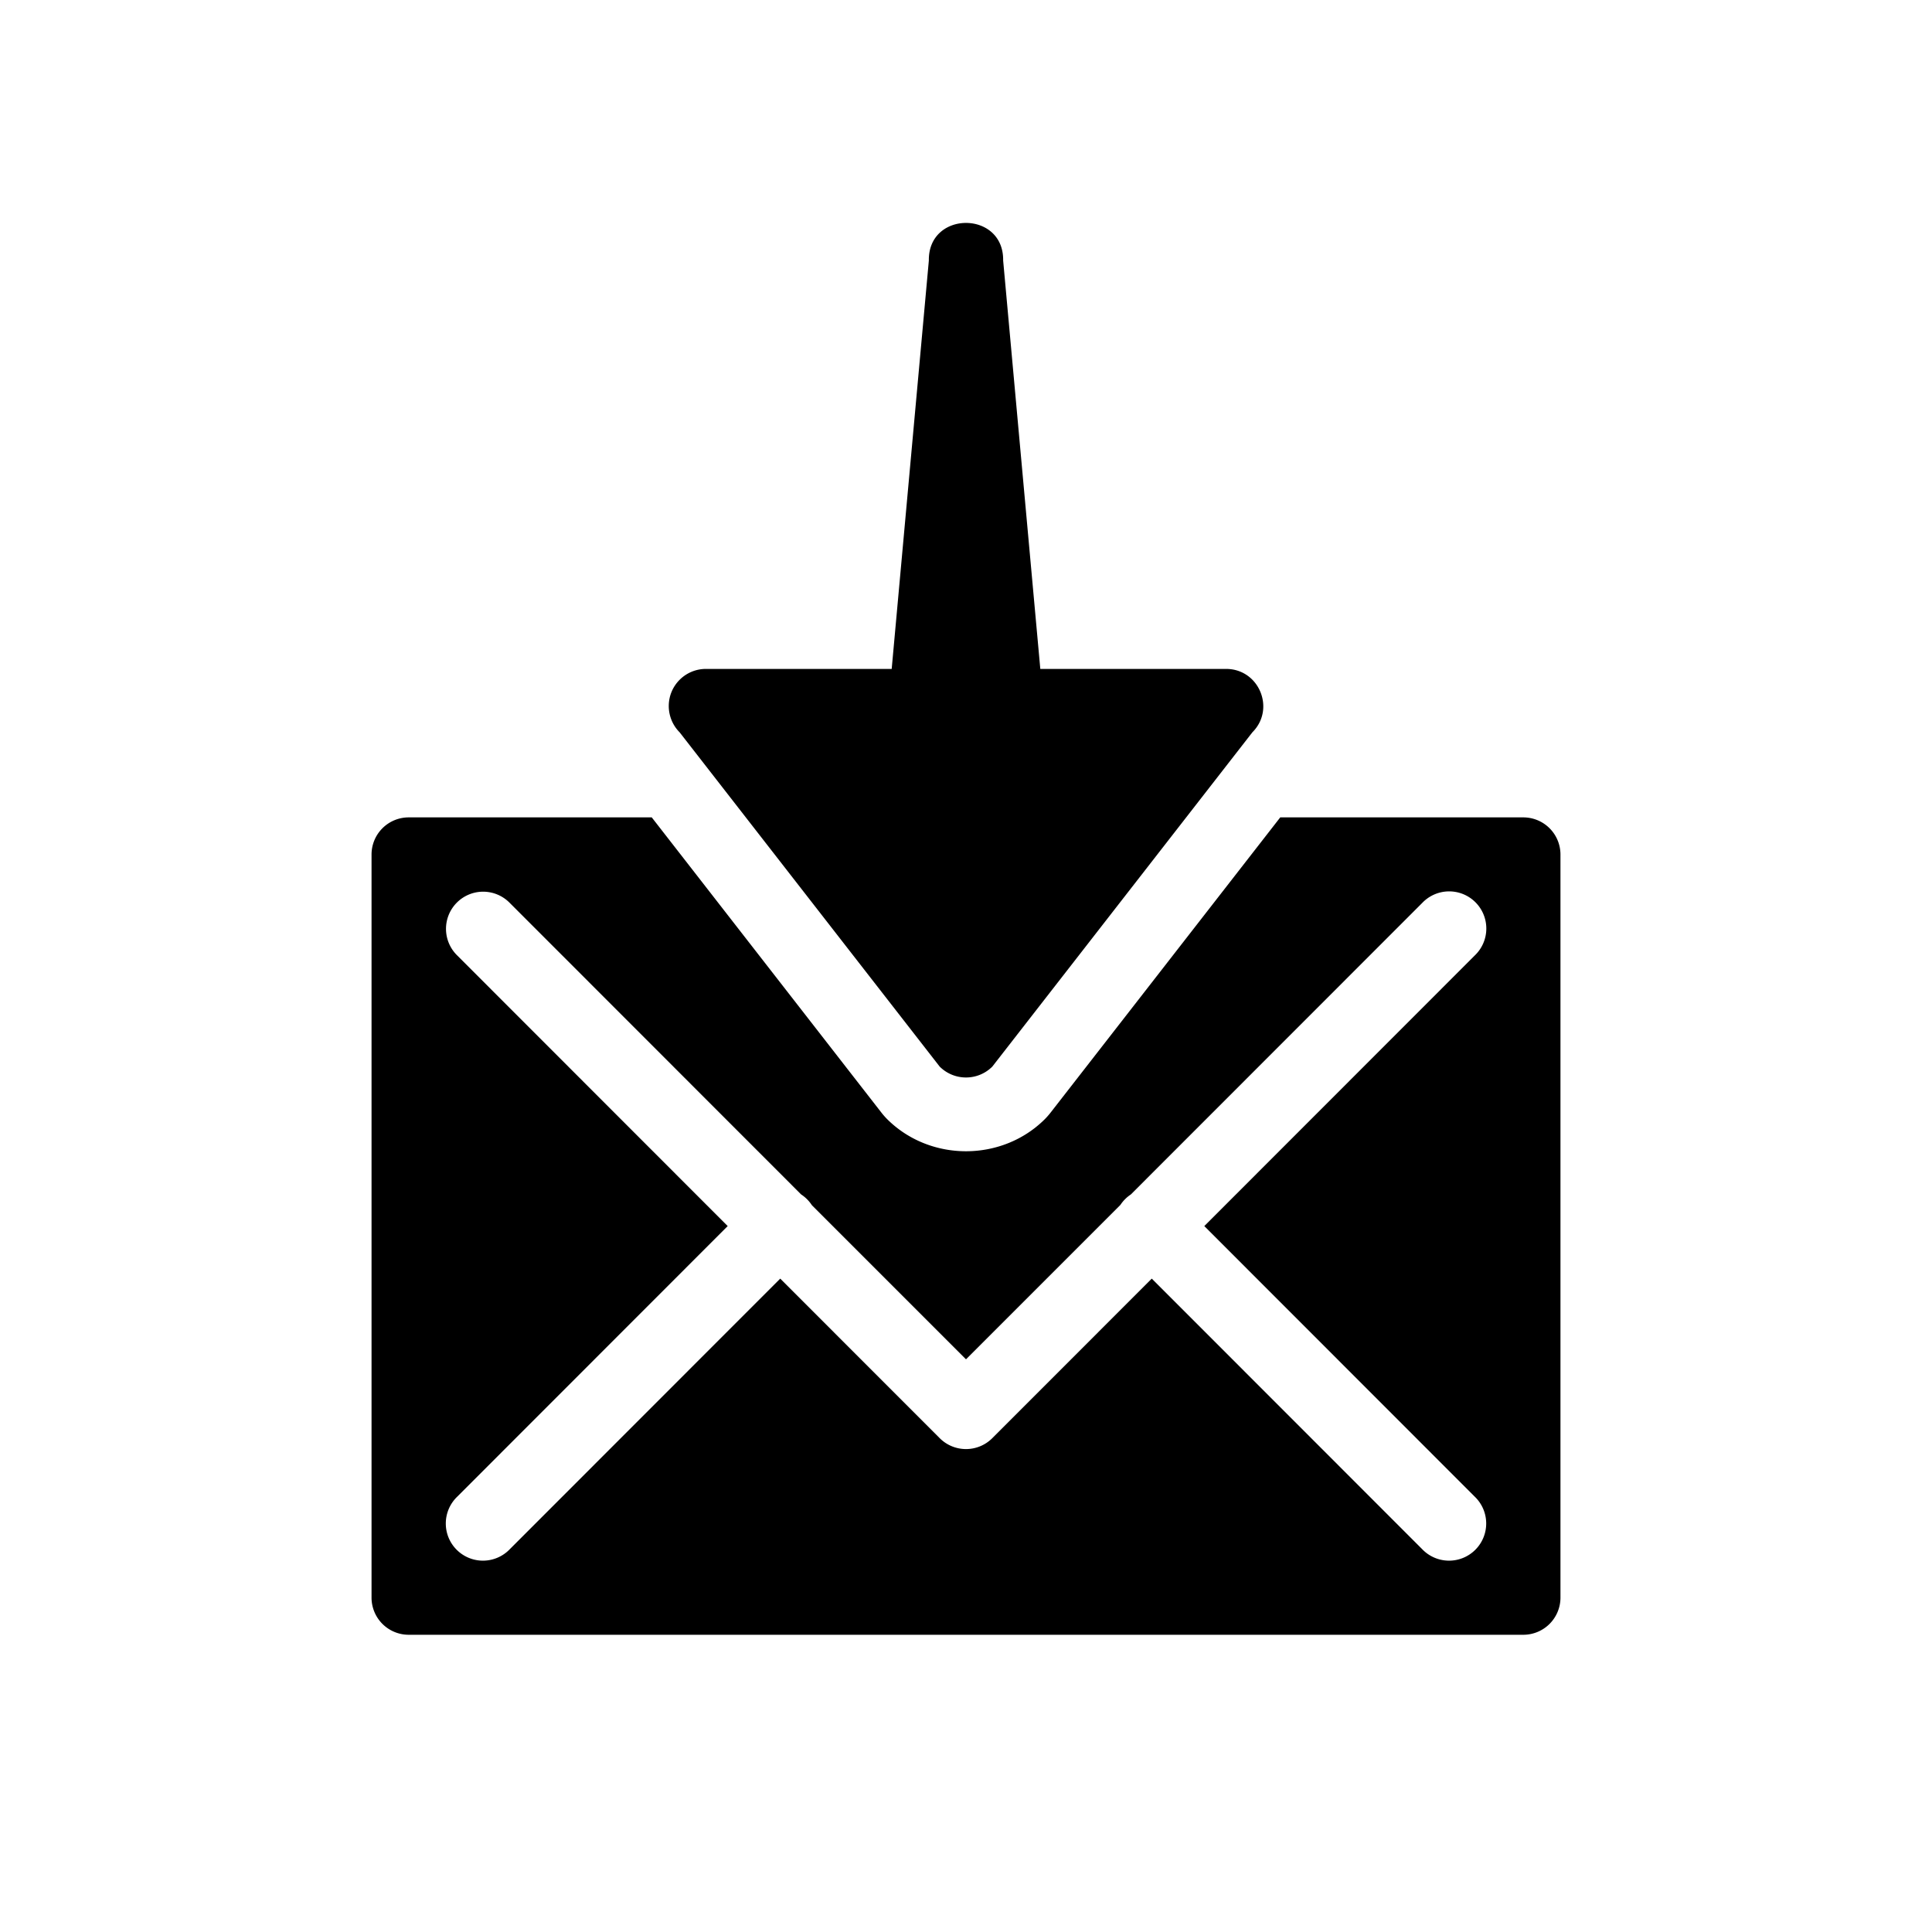 <svg width="26" height="26" viewBox="0 0 26 26" xmlns="http://www.w3.org/2000/svg">
<path d="M 13 3 C 12.748 3 12.495 3.168 12.5 3.506 L 12 9.002 L 9.5 9.002 C 9.227 9.002 9.004 9.221 9 9.494 C 8.998 9.629 9.051 9.76 9.146 9.855 L 12.646 14.354 C 12.842 14.549 13.158 14.549 13.354 14.354 L 16.854 9.855 C 17.168 9.541 16.945 9.002 16.5 9.002 L 14 9.002 L 13.5 3.506 C 13.505 3.168 13.252 3 13 3 z M 5.5 11 A 0.5 0.5 0 0 0 5 11.5 L 5 21.5 A 0.5 0.5 0 0 0 5.5 22 L 20.5 22 A 0.5 0.5 0 0 0 21 21.5 L 21 11.5 A 0.5 0.5 0 0 0 20.5 11 L 17.229 11 L 14.143 14.967 A 1 1 0 0 1 14.061 15.061 C 13.483 15.637 12.517 15.637 11.939 15.061 A 1 1 0 0 1 11.857 14.967 L 8.771 11 L 5.5 11 z M 19.49 11.996 A 0.5 0.5 0 0 1 19.848 12.857 L 16.207 16.5 L 19.848 20.143 A 0.5 0.5 0 1 1 19.141 20.85 L 15.5 17.207 L 13.354 19.354 A 0.5 0.5 0 0 1 12.646 19.354 L 10.5 17.207 L 6.859 20.85 A 0.5 0.5 0 1 1 6.152 20.143 L 9.793 16.5 L 6.152 12.857 A 0.5 0.5 0 0 1 6.5 12 A 0.5 0.5 0 0 1 6.859 12.15 L 10.779 16.072 A 0.5 0.5 0 0 0 10.781 16.074 A 0.5 0.5 0 0 1 10.926 16.219 L 13 18.293 L 15.078 16.215 A 0.5 0.5 0 0 1 15.219 16.074 L 19.141 12.15 A 0.5 0.5 0 0 1 19.49 11.996 z " transform="" style="opacity: 1; fill: #000000; fill-opacity: 1; stroke: none; stroke-width: 1px; stroke-linecap: butt; stroke-linejoin: round; stroke-miterlimit: 4; stroke-dasharray: none; stroke-dashoffset: 0; stroke-opacity: 1;" />
</svg>